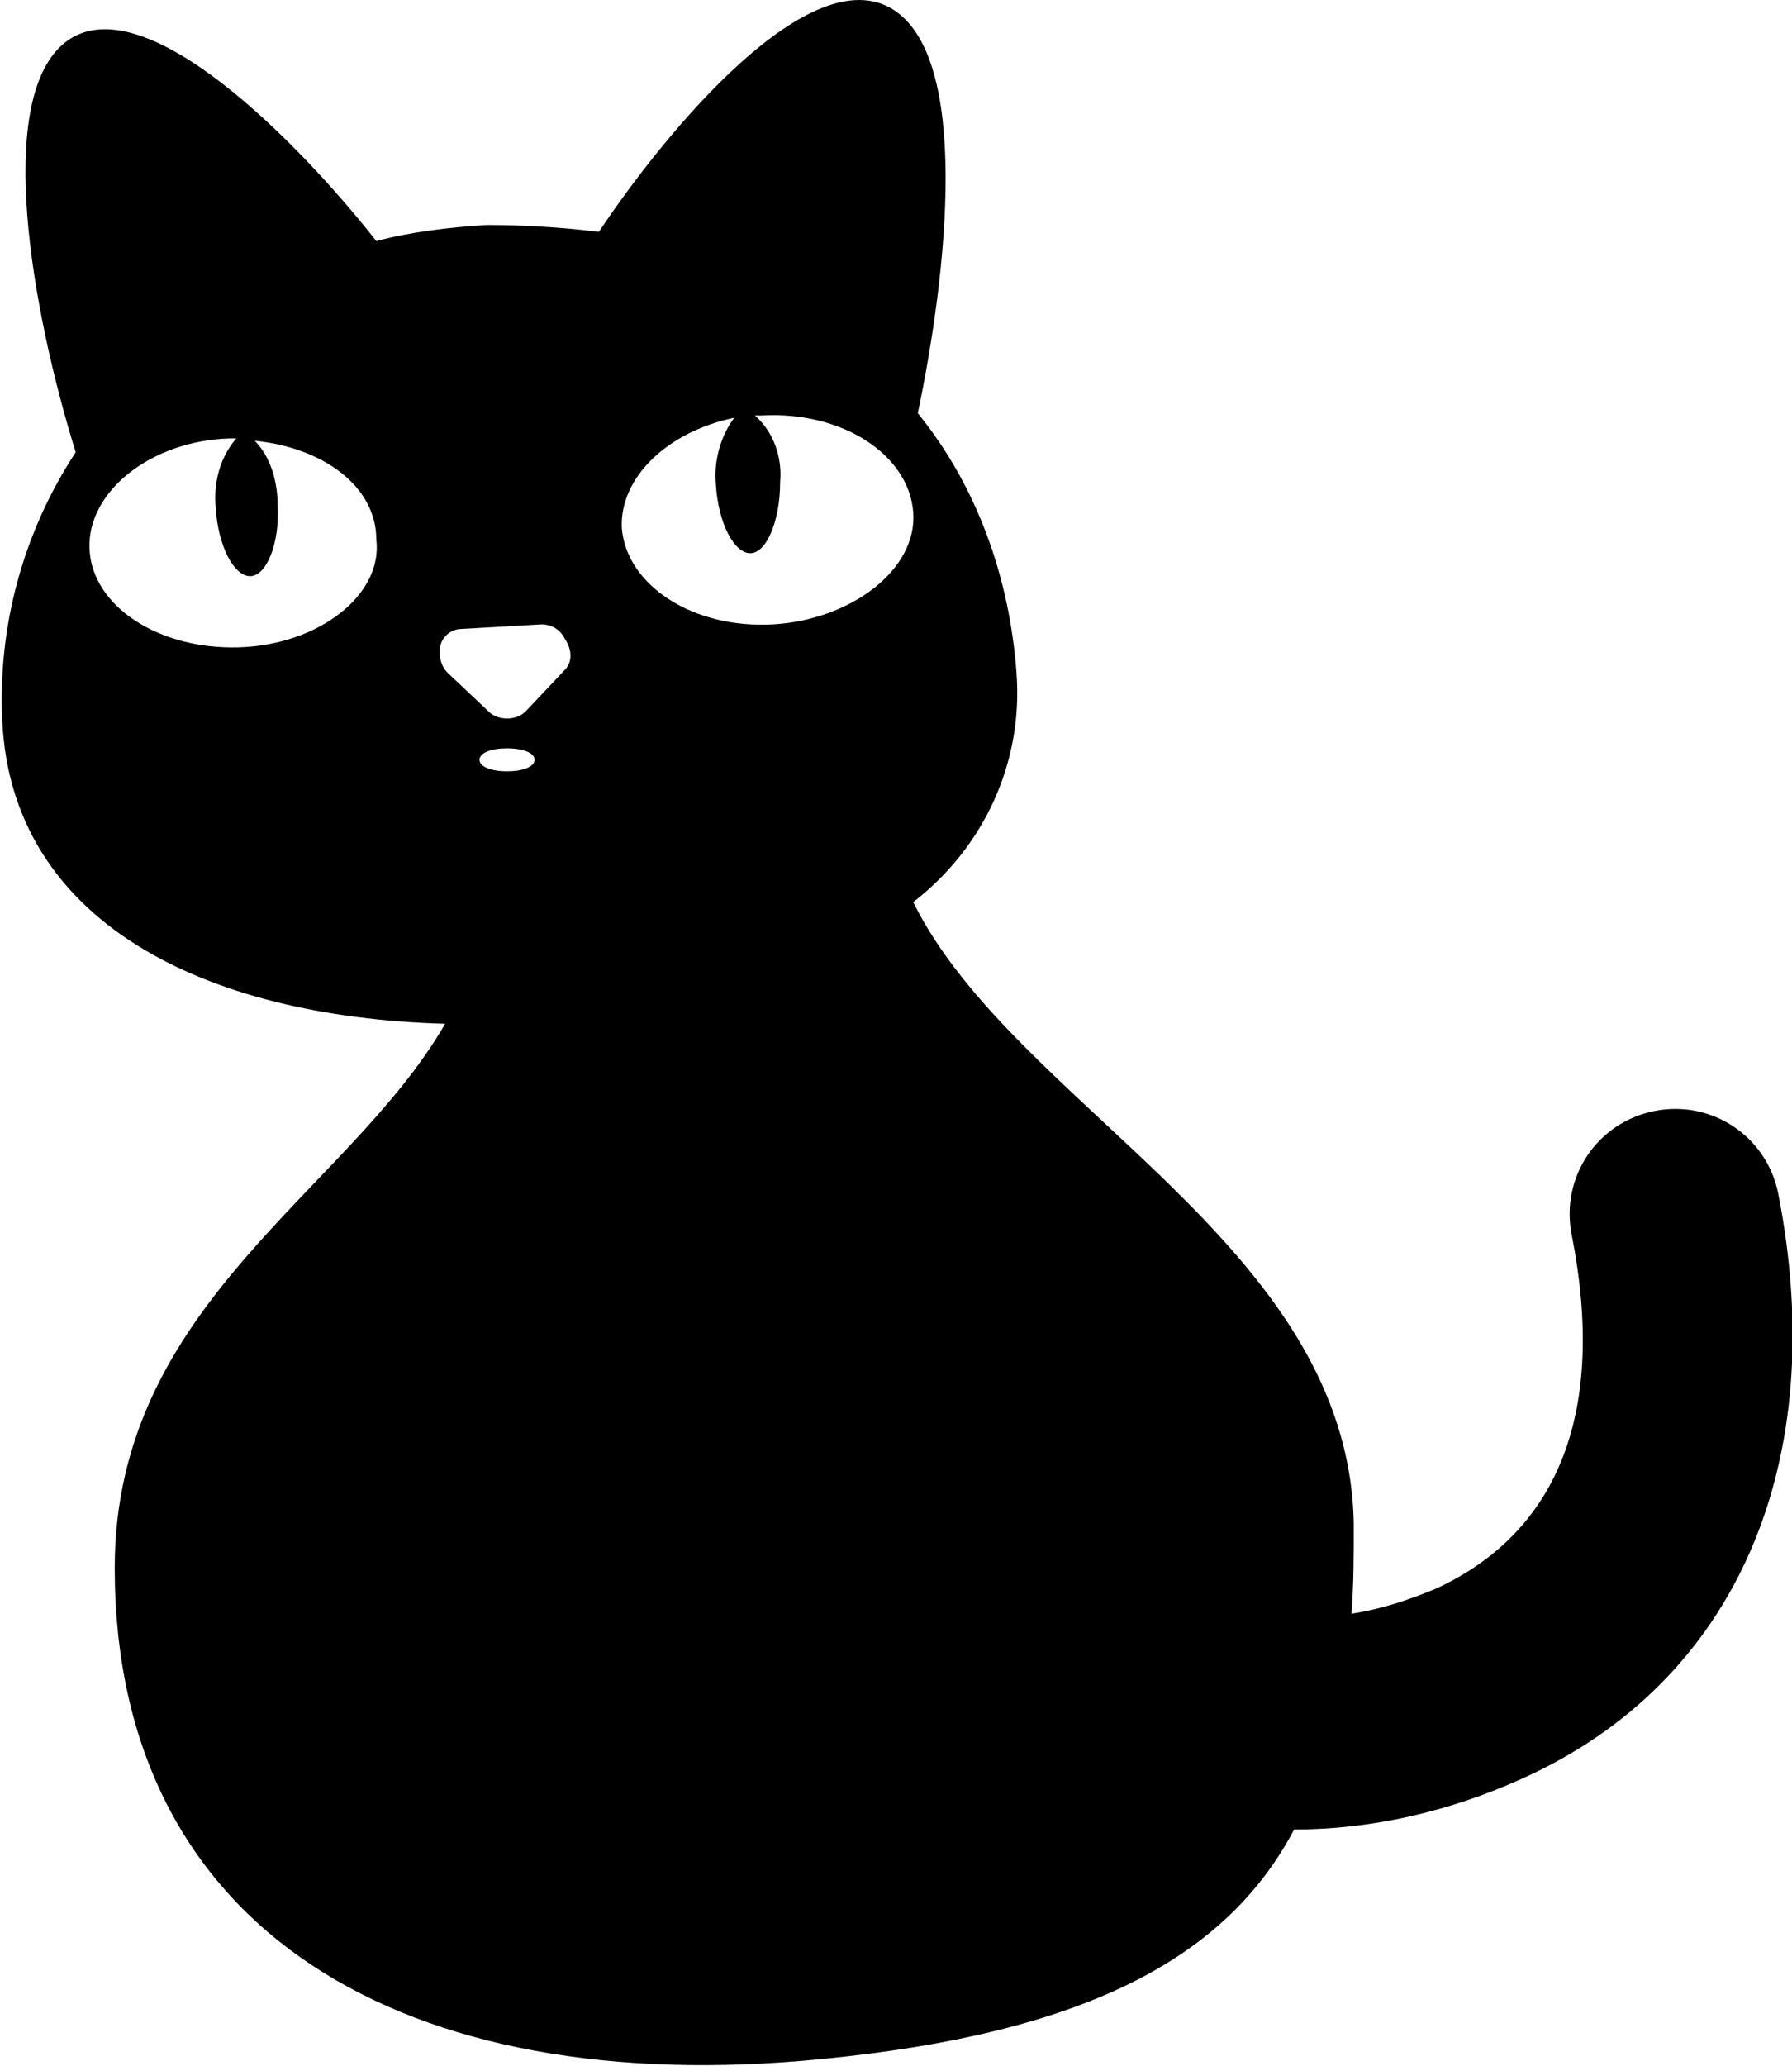 <?xml version="1.0" encoding="utf-8"?>
<!-- Generator: Adobe Illustrator 22.0.1, SVG Export Plug-In . SVG Version: 6.00 Build 0)  -->
<svg version="1.1" id="Layer_1" xmlns="http://www.w3.org/2000/svg" xmlns:xlink="http://www.w3.org/1999/xlink" x="0px" y="0px"
	 viewBox="0 0 78.1 90" style="enable-background:new 0 0 78.1 90;" xml:space="preserve">
<title>black-cat</title>
<path d="M77.5,52c-0.5-2.5-2.9-4.1-5.4-3.6s-4.1,2.9-3.6,5.4c1.5,7.6-0.5,12.9-5.9,15.4c-1.2,0.5-2.4,0.9-3.7,1.1
	C59,69,59,67.8,59,66.4c-0.2-12.2-14.8-18.2-19.2-27.1c3.1-2.4,4.8-6.1,4.5-10C44,25.2,42.6,21.2,40,18c1.3-6.2,2.3-15.5-1.1-17.6
	c-3.6-2.2-9.8,5.2-12.8,9.7c-1.6-0.2-3.3-0.3-4.9-0.3c-1.6,0.1-3.3,0.3-4.8,0.7C13.1,6.3,6.3-0.7,2.9,1.8
	c-3.2,2.4-1.5,11.8,0.4,17.9C1,23.2-0.1,27.3,0.1,31.4c0.4,8.7,8.7,12.9,19.3,13.2C15.2,51.9,5,56.8,5,68.3
	c0,15.8,12.6,23.2,30.8,21.4c11.3-1.1,17.6-4.3,20.6-10c3.4,0,6.8-0.8,9.9-2.2C75.7,73.3,79.8,63.7,77.5,52z M10.4,28.2
	c-3.5,0.1-6.4-1.8-6.5-4.3s2.7-4.7,6.1-4.8h0.3c-0.7,0.8-1,1.9-0.9,3c0.1,1.7,0.8,3,1.5,3s1.3-1.4,1.2-3.1c0-1-0.3-2.1-1-2.8
	c3,0.3,5.3,2,5.3,4.3C16.7,25.9,13.9,28.1,10.4,28.2z M22.1,33.6c-0.7,0-1.2-0.2-1.2-0.5s0.5-0.5,1.2-0.5s1.2,0.2,1.2,0.5
	S22.8,33.6,22.1,33.6z M24.6,29.2L22.9,31c-0.2,0.2-0.5,0.3-0.8,0.3s-0.6-0.1-0.8-0.3l-1.8-1.7c-0.3-0.3-0.4-0.8-0.3-1.2
	c0.1-0.4,0.5-0.7,0.9-0.7l3.5-0.2c0.4,0,0.8,0.2,1,0.6C25,28.4,24.9,28.9,24.6,29.2z M33.7,27.2c-3.5,0.2-6.4-1.7-6.6-4.2
	c-0.1-2.2,2-4.2,4.9-4.8c-0.6,0.8-0.9,1.9-0.8,2.9c0.1,1.7,0.8,3,1.5,3S34,22.7,34,21c0.1-1.1-0.3-2.2-1.1-2.9c0.1,0,0.2,0,0.3,0
	c3.5-0.2,6.4,1.7,6.6,4.2S37.1,27,33.7,27.2z"/>
</svg>
